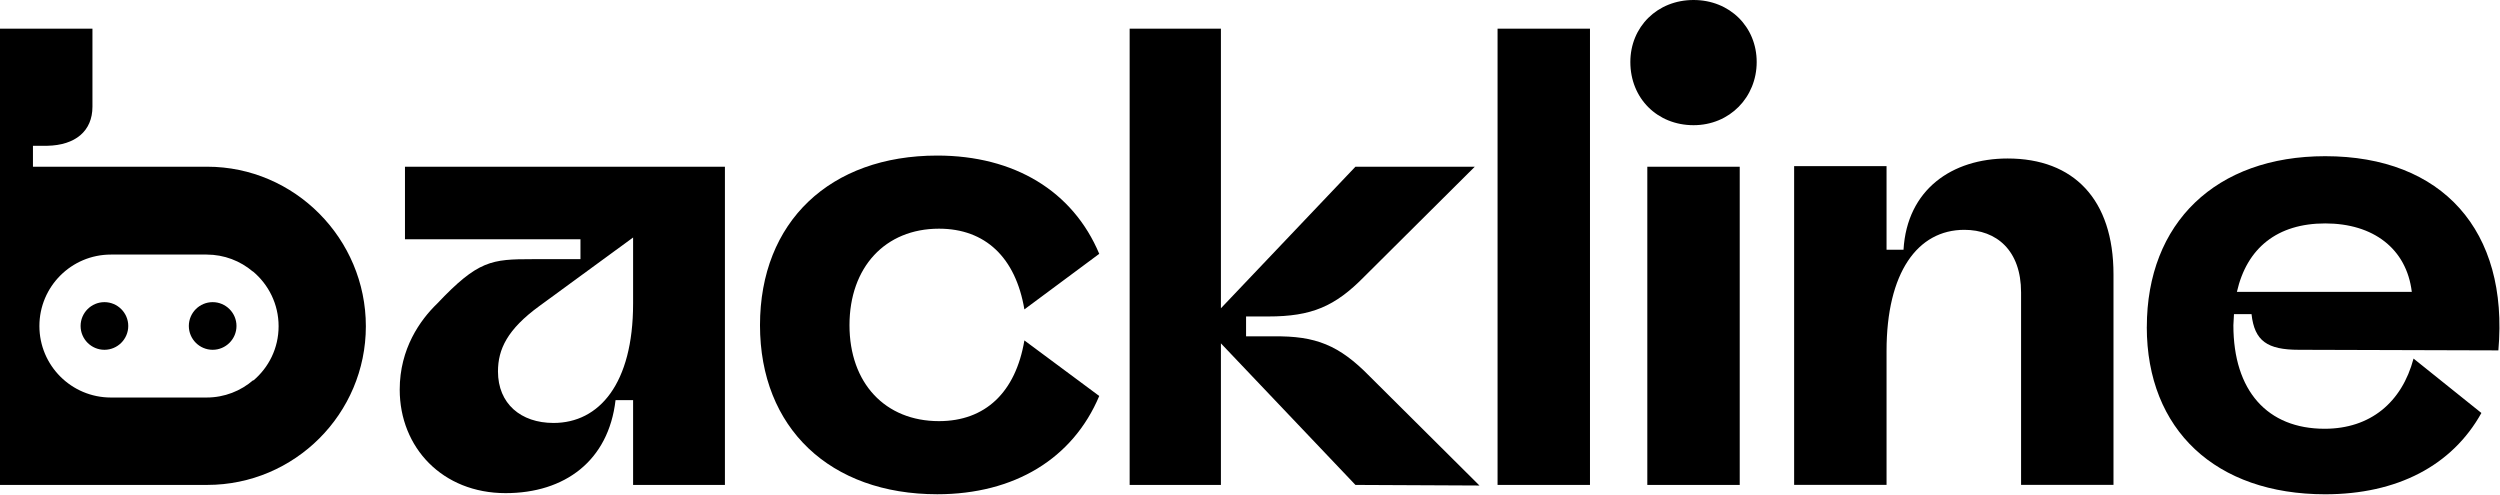 <?xml version="1.0" encoding="UTF-8"?>
<svg id="Layer_2" data-name="Layer 2" xmlns="http://www.w3.org/2000/svg" viewBox="0 0 717.70 142">
  <g id="ART">
    <rect width="100%" height="100%" fill="white"/>
    <g>
      <path d="M114.75,111.84c0-11.75,5.88-19.98,10.75-24.68,11.75-12.43,15.62-12.76,27.37-12.76h13.77v-5.71h-50.38v-20.82h91.85v91.35h-26.36v-24.35h-5.04c-2.01,17.46-14.61,26.7-31.57,26.7-18.14,0-30.39-13.1-30.39-29.72ZM181.75,87.15v-18.97l-26.87,19.65c-9.24,6.72-11.92,12.43-11.92,18.81,0,9.24,6.55,14.78,15.95,14.78,13.1,0,22.84-11.25,22.84-34.26Z"/>
      <path d="M218.18,93.36c0-29.72,20.15-48.7,50.88-48.7,22.17,0,38.96,10.24,46.51,28.21l-21.49,15.95c-2.52-14.94-11.25-23.17-24.52-23.17-15.45,0-25.69,11.08-25.69,27.71s10.24,27.54,25.69,27.54c13.27,0,22-8.23,24.52-23.17l21.49,15.95c-7.56,17.97-24.35,28.21-46.51,28.21-30.73,0-50.88-18.98-50.88-48.53Z"/>
      <path d="M389.12,139.21l-38.62-40.64v40.64h-26.2V8.23h26.2v80.27l38.62-40.64h34.26l-31.74,31.57c-8.4,8.56-15.11,11.42-27.54,11.42h-6.38v5.71h7.89c12.09-.17,18.81,2.52,27.54,11.42l31.57,31.4-35.6-.17Z"/>
      <path d="M429.92,8.23h26.53v130.98h-26.53V8.23Z"/>
      <path d="M468.04,17.8c0-10.07,7.72-17.8,18.14-17.8s18.13,7.72,18.13,17.8-7.72,18.14-18.13,18.14-18.14-7.72-18.14-18.14ZM472.91,47.86h26.53v91.35h-26.53V47.86Z"/>
      <path d="M515.06,47.69h26.53v24.01h4.87c1.01-17.3,13.94-26.2,29.89-26.2,18.98,0,30.39,11.75,30.39,33.25v60.45h-26.53v-55.25c0-12.09-7.05-17.97-16.29-17.97-13.43,0-22.33,12.26-22.33,34.76v38.45h-26.53V47.69Z"/>
      <path d="M616.31,93.87c0-29.89,19.82-49.03,51.22-49.03,33.58,0,52.73,21.33,49.7,55.75l-57.26-.17c-9.07,0-12.76-2.52-13.6-10.24h-5.04l-.17,3.19c0,18.81,9.74,29.72,26.2,29.72,13.1,0,22.17-7.56,25.52-20.15l19.48,15.62c-8.4,15.11-24.18,23.34-44.84,23.34-31.4,0-51.22-18.47-51.22-48.03ZM692.38,83.79c-1.51-12.43-11.08-19.65-24.85-19.65s-22.5,7.05-25.36,19.65h50.21Z"/>
      <g>
        <path d="M59.48,47.86H9.46v-6.01h4.12c8.02-.16,12.96-4.2,12.96-11.22V8.23H0v130.98h59.48c25.12,0,45.55-20.43,45.55-45.55s-20.43-45.8-45.55-45.8ZM72.7,109.28c0-.05.01-.11.02-.16-3.6,3.11-8.27,5-13.4,5h-27.49c-11.33,0-20.52-9.19-20.52-20.52s9.19-20.52,20.52-20.52h27.49c5.05,0,9.67,1.83,13.25,4.86,0-.02,0-.03,0-.05,4.52,3.76,7.41,9.42,7.41,15.75s-2.83,11.86-7.27,15.62Z"/>
        <g>
          <path d="M61.05,86.74c-3.77,0-6.84,3.07-6.84,6.84s3.07,6.84,6.84,6.84,6.84-3.07,6.84-6.84-3.07-6.84-6.84-6.84Z"/>
          <path d="M29.98,86.74c-3.77,0-6.84,3.07-6.84,6.84s3.07,6.84,6.84,6.84,6.84-3.07,6.84-6.84-3.07-6.84-6.84-6.84Z"/>
        </g>
      </g>
    </g>
  </g>
</svg>